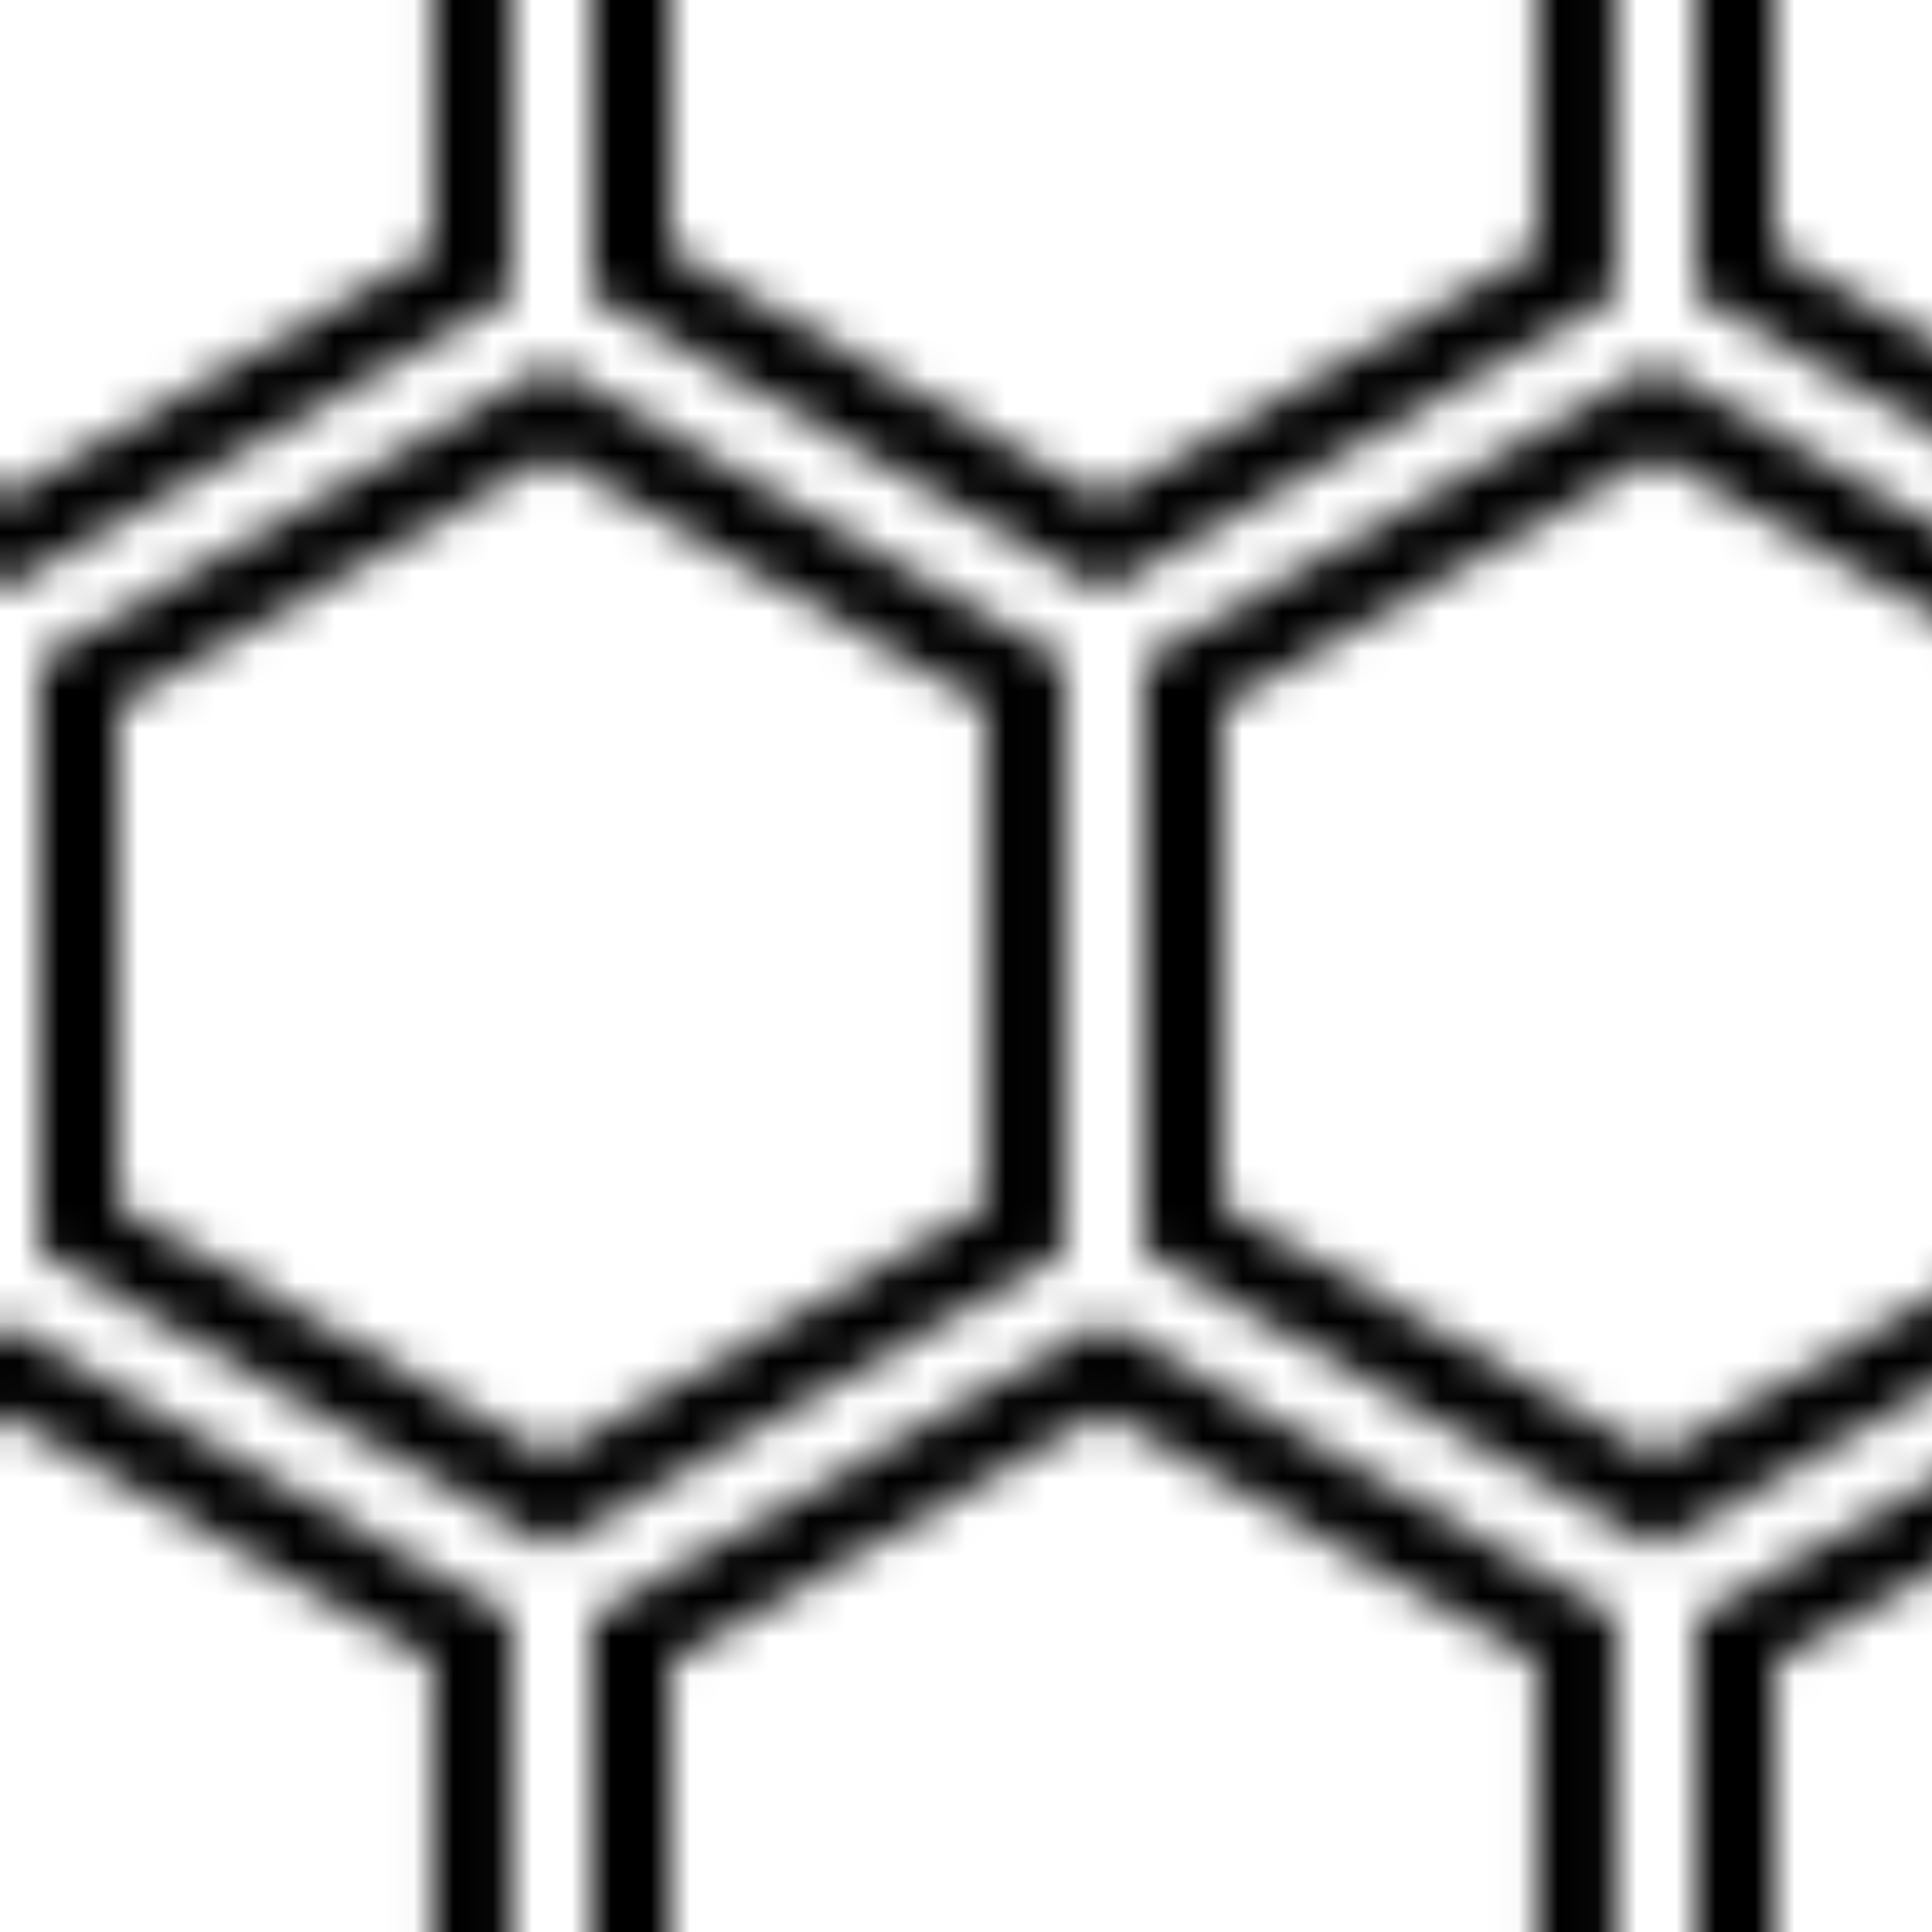 <?xml version="1.0" encoding="UTF-8" standalone="no"?>
            <svg width="200" height="200" viewBox="0 0 200 200" xmlns="http://www.w3.org/2000/svg">
                <defs>
                  <pattern id="Pattern_spized_pattern_1_2" x="0" y="0" width="28" height="49" patternTransform="scale(4.082)" patternUnits="userSpaceOnUse">
                    <svg xmlns:svg="http://www.w3.org/2000/svg" xmlns="http://www.w3.org/2000/svg" version="1.1" id="svg_patternundefined" xml:space="preserve" width="28" height="49" viewBox="0 0 28 49">
  
      <path id="" d="M13.99 9.25l13 7.5v15l-13 7.5L1 31.75v-15l12.99-7.5zM3 17.9v12.7l10.99 6.34 11-6.35V17.9l-11-6.34L3 17.9zM0 15l12.98-7.5V0h-2v6.35L0 12.69v2.3zm0 18.5L12.98 41v8h-2v-6.85L0 35.81v-2.3zM15 0v7.5L27.99 15H28v-2.31h-.01L17 6.35V0h-2zm0 49v-8l12.99-7.5H28v2.31h-.01L17 42.15V49h-2z" stroke="none" fill="black" stroke-width="0"/></svg>
                  </pattern>
                </defs>
              <rect width="200" height="200" fill="url(#Pattern_spized_pattern_1_2)" />
            </svg>